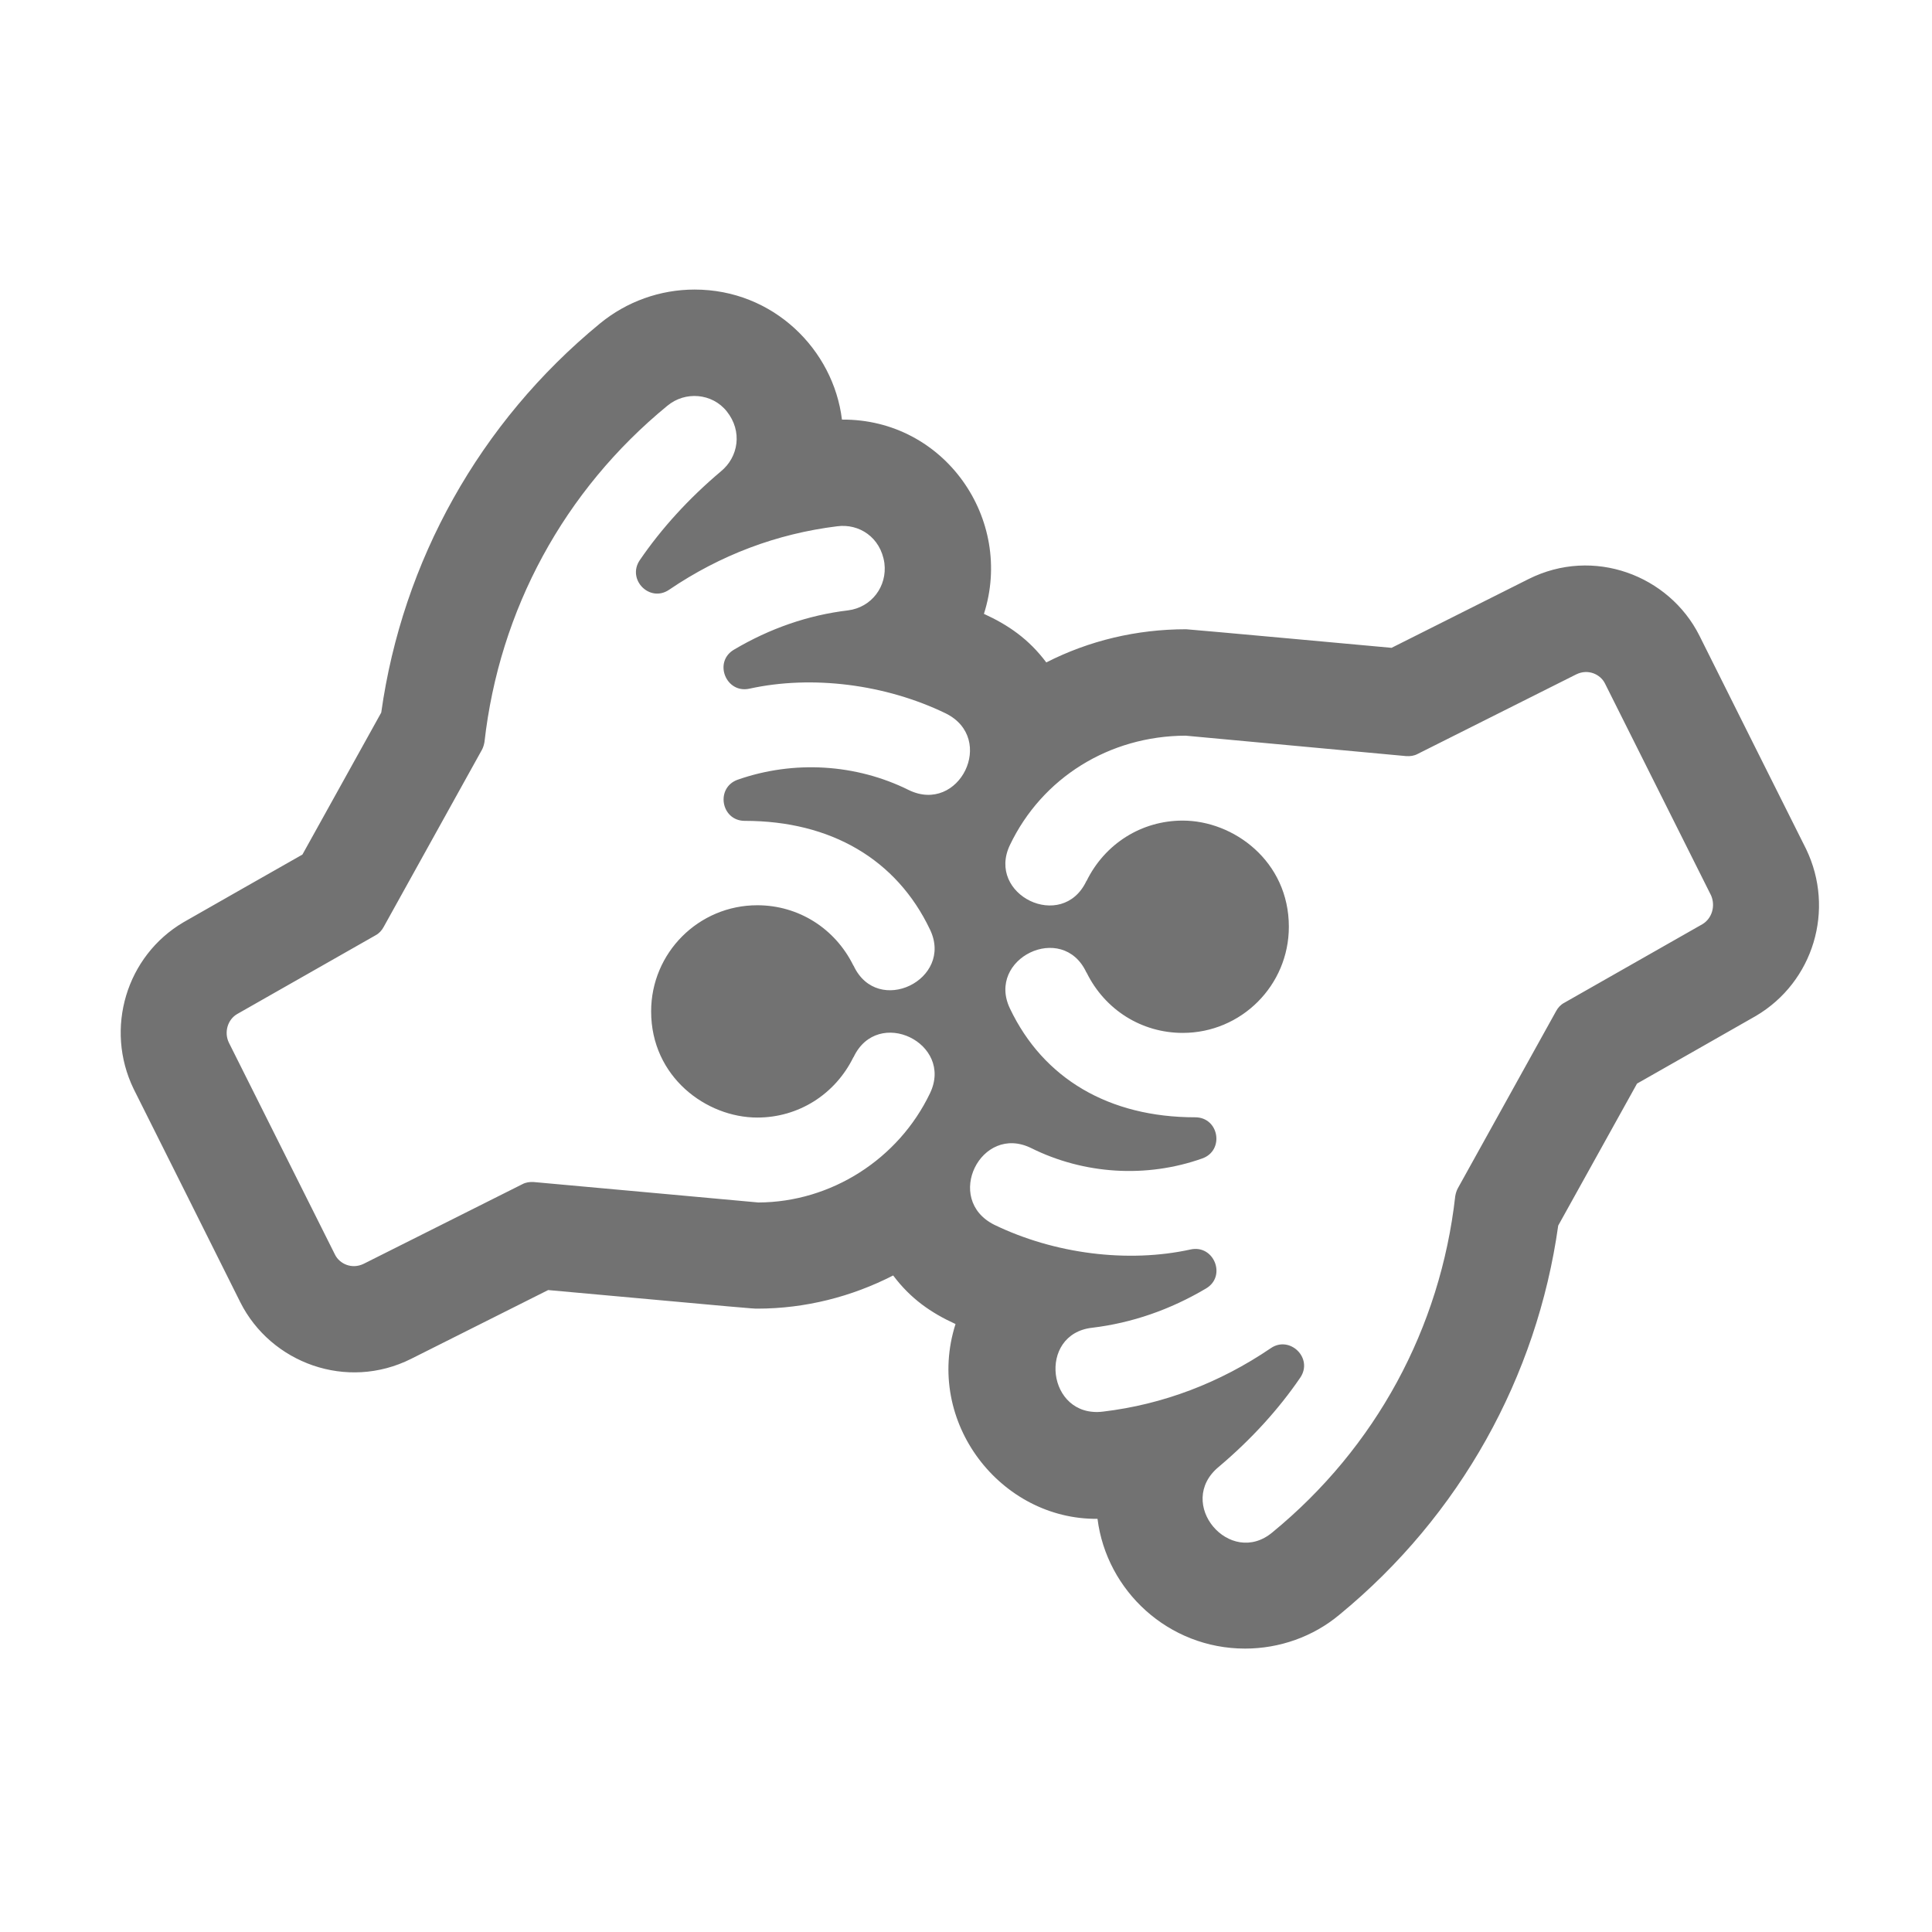﻿<?xml version='1.0' encoding='UTF-8'?>
<svg viewBox="-1.998 -4.796 32 32" xmlns="http://www.w3.org/2000/svg">
  <g transform="matrix(0.999, 0, 0, 0.999, 0, 0)">
    <g transform="matrix(0.044, 0, 0, 0.044, 0, 0)">
      <path d="M635.1, 210.8C635, 210.7 594.9, 130.4 594.9, 130.4C583.5, 107.7 555, 96.8 530.5, 109.1L478.9, 135C478.9, 135 402.5, 128 401.5, 128C382.8, 128 364.9, 132.3 348.8, 140.5C342.2, 131.7 334.5, 126.4 325.3, 122.2C336.7, 86.6 310.5, 48.7 271.8, 49C268.6, 22.6 245.9, 0 216.3, 0C203.3, 0 190.7, 4.5 180.6, 12.8C135.2, 50.1 106.2, 102.4 98.2, 159.4L68.5, 212.9C68.5, 212.9 23.8, 238.3 23.7, 238.4C2.1, 251.1 -6.1, 278.5 4.9, 301.2C5, 301.3 45.1, 381.6 45.1, 381.6C56.6, 404.5 85.2, 415.1 109.5, 402.9L161.1, 377C238, 384 238, 384 239.9, 384C258, 384 275.5, 379.5 291.1, 371.5C297.7, 380.3 305.4, 385.6 314.6, 389.8C302.8, 426.8 331.7, 463.6 368.1, 463.2C371.5, 490.3 394.8, 512.1 423.7, 512.1C436.7, 512.1 449.4, 507.6 459.3, 499.3C504.7, 462 533.7, 409.7 541.7, 352.7L571.4, 299.2C571.4, 299.2 616.1, 273.8 616.2, 273.7C637.9, 260.9 646.1, 233.6 635.1, 210.8zM297, 188.6C277.1, 178.7 253.6, 177.3 232.5, 184.7C224.1, 187.7 226.2, 200.2 235.2, 200.2C267.6, 200.2 292.4, 214.7 305, 241.2C314, 260 285.2, 274.1 276.2, 254.8L276.1, 254.7C269.2, 240.7 255.4, 232 239.9, 232C217.8, 232 199.9, 249.9 199.9, 272C199.9, 296.7 220.7, 312 239.9, 312C255.4, 312 269.2, 303.3 276.1, 289.3L276.2, 289.2C285.3, 270 314, 284 305, 302.8C293.1, 327.7 267.7, 343.9 240.3, 344C235.7, 343.6 178.1, 338.3 155.7, 336.3C154.2, 336.2 152.7, 336.4 151.4, 337.1L91.6, 367.1C87.1, 369.3 82.5, 367.1 80.8, 363.7L40.8, 283.8C38.9, 279.9 40.3, 275.1 43.9, 273L96.1, 243.3C97.4, 242.6 98.4, 241.5 99.1, 240.2L136.1, 173.5C136.6, 172.6 136.9, 171.6 137.1, 170.5C142.7, 120.7 167.1, 75.7 206, 43.8C212.7, 38.2 222.9, 39 228.4, 45.9C234.4, 53.4 232.8, 63.1 226.2, 68.5C214.1, 78.7 203.8, 90 195.6, 102C190.7, 109.3 199.4, 118.1 206.7, 113.1C226, 100 247.3, 92 270, 89.2C278.2, 88.1 286.4, 93.3 287.8, 103.1C288.9, 111.8 283, 119.8 274, 120.9C259, 122.7 244.6, 127.7 231.1, 135.7C223.3, 140.3 228.1, 152.3 236.9, 150.4C260.5, 145.2 288.2, 148.7 310.9, 159.7C330.1, 169.2 316, 197.8 297, 188.6zM596.1, 239.1L543.9, 268.8C542.6, 269.5 541.6, 270.6 540.9, 271.9L503.9, 338.6C503.4, 339.5 503.1, 340.5 502.9, 341.6C497.3, 391.4 472.9, 436.4 434, 468.3C418, 481.7 397.2, 457.3 413.8, 443.6C426, 433.3 436.3, 422 444.5, 410C449.5, 402.6 440.5, 394 433.4, 398.9C414.1, 412 392.8, 420.1 370.2, 422.8C349, 425.4 345.3, 393.5 366.1, 391.2C381.1, 389.4 395.5, 384.4 409, 376.4C416.8, 371.8 412, 359.8 403.2, 361.7C379.6, 366.9 351.9, 363.4 329.2, 352.4C310, 342.8 324.2, 314.2 343.1, 323.5C363, 333.4 386.5, 334.9 407.6, 327.4C416, 324.4 413.9, 311.9 404.9, 311.9C372.5, 311.9 347.7, 297.4 335.1, 270.9C326.1, 252.1 354.9, 238 363.9, 257.3L364, 257.4C370.9, 271.4 384.7, 280.1 400.2, 280.1C422.3, 280.1 440.2, 262.2 440.2, 240.1C440.2, 215.4 419.4, 200.1 400.2, 200.1C384.7, 200.1 370.9, 208.8 364, 222.8L363.9, 222.9C354.8, 242.1 326.1, 228.1 335.1, 209.3C347.2, 184 372.5, 168.2 401.3, 168.1L484.4, 175.8C485.9, 175.9 487.4, 175.7 488.7, 175L548.5, 145C553, 142.8 557.6, 145 559.3, 148.4L599.3, 228.3C601, 232.2 599.7, 236.9 596.1, 239.1z" fill="#727272" fill-opacity="1" class="Black" />
    </g>
  </g>
</svg>